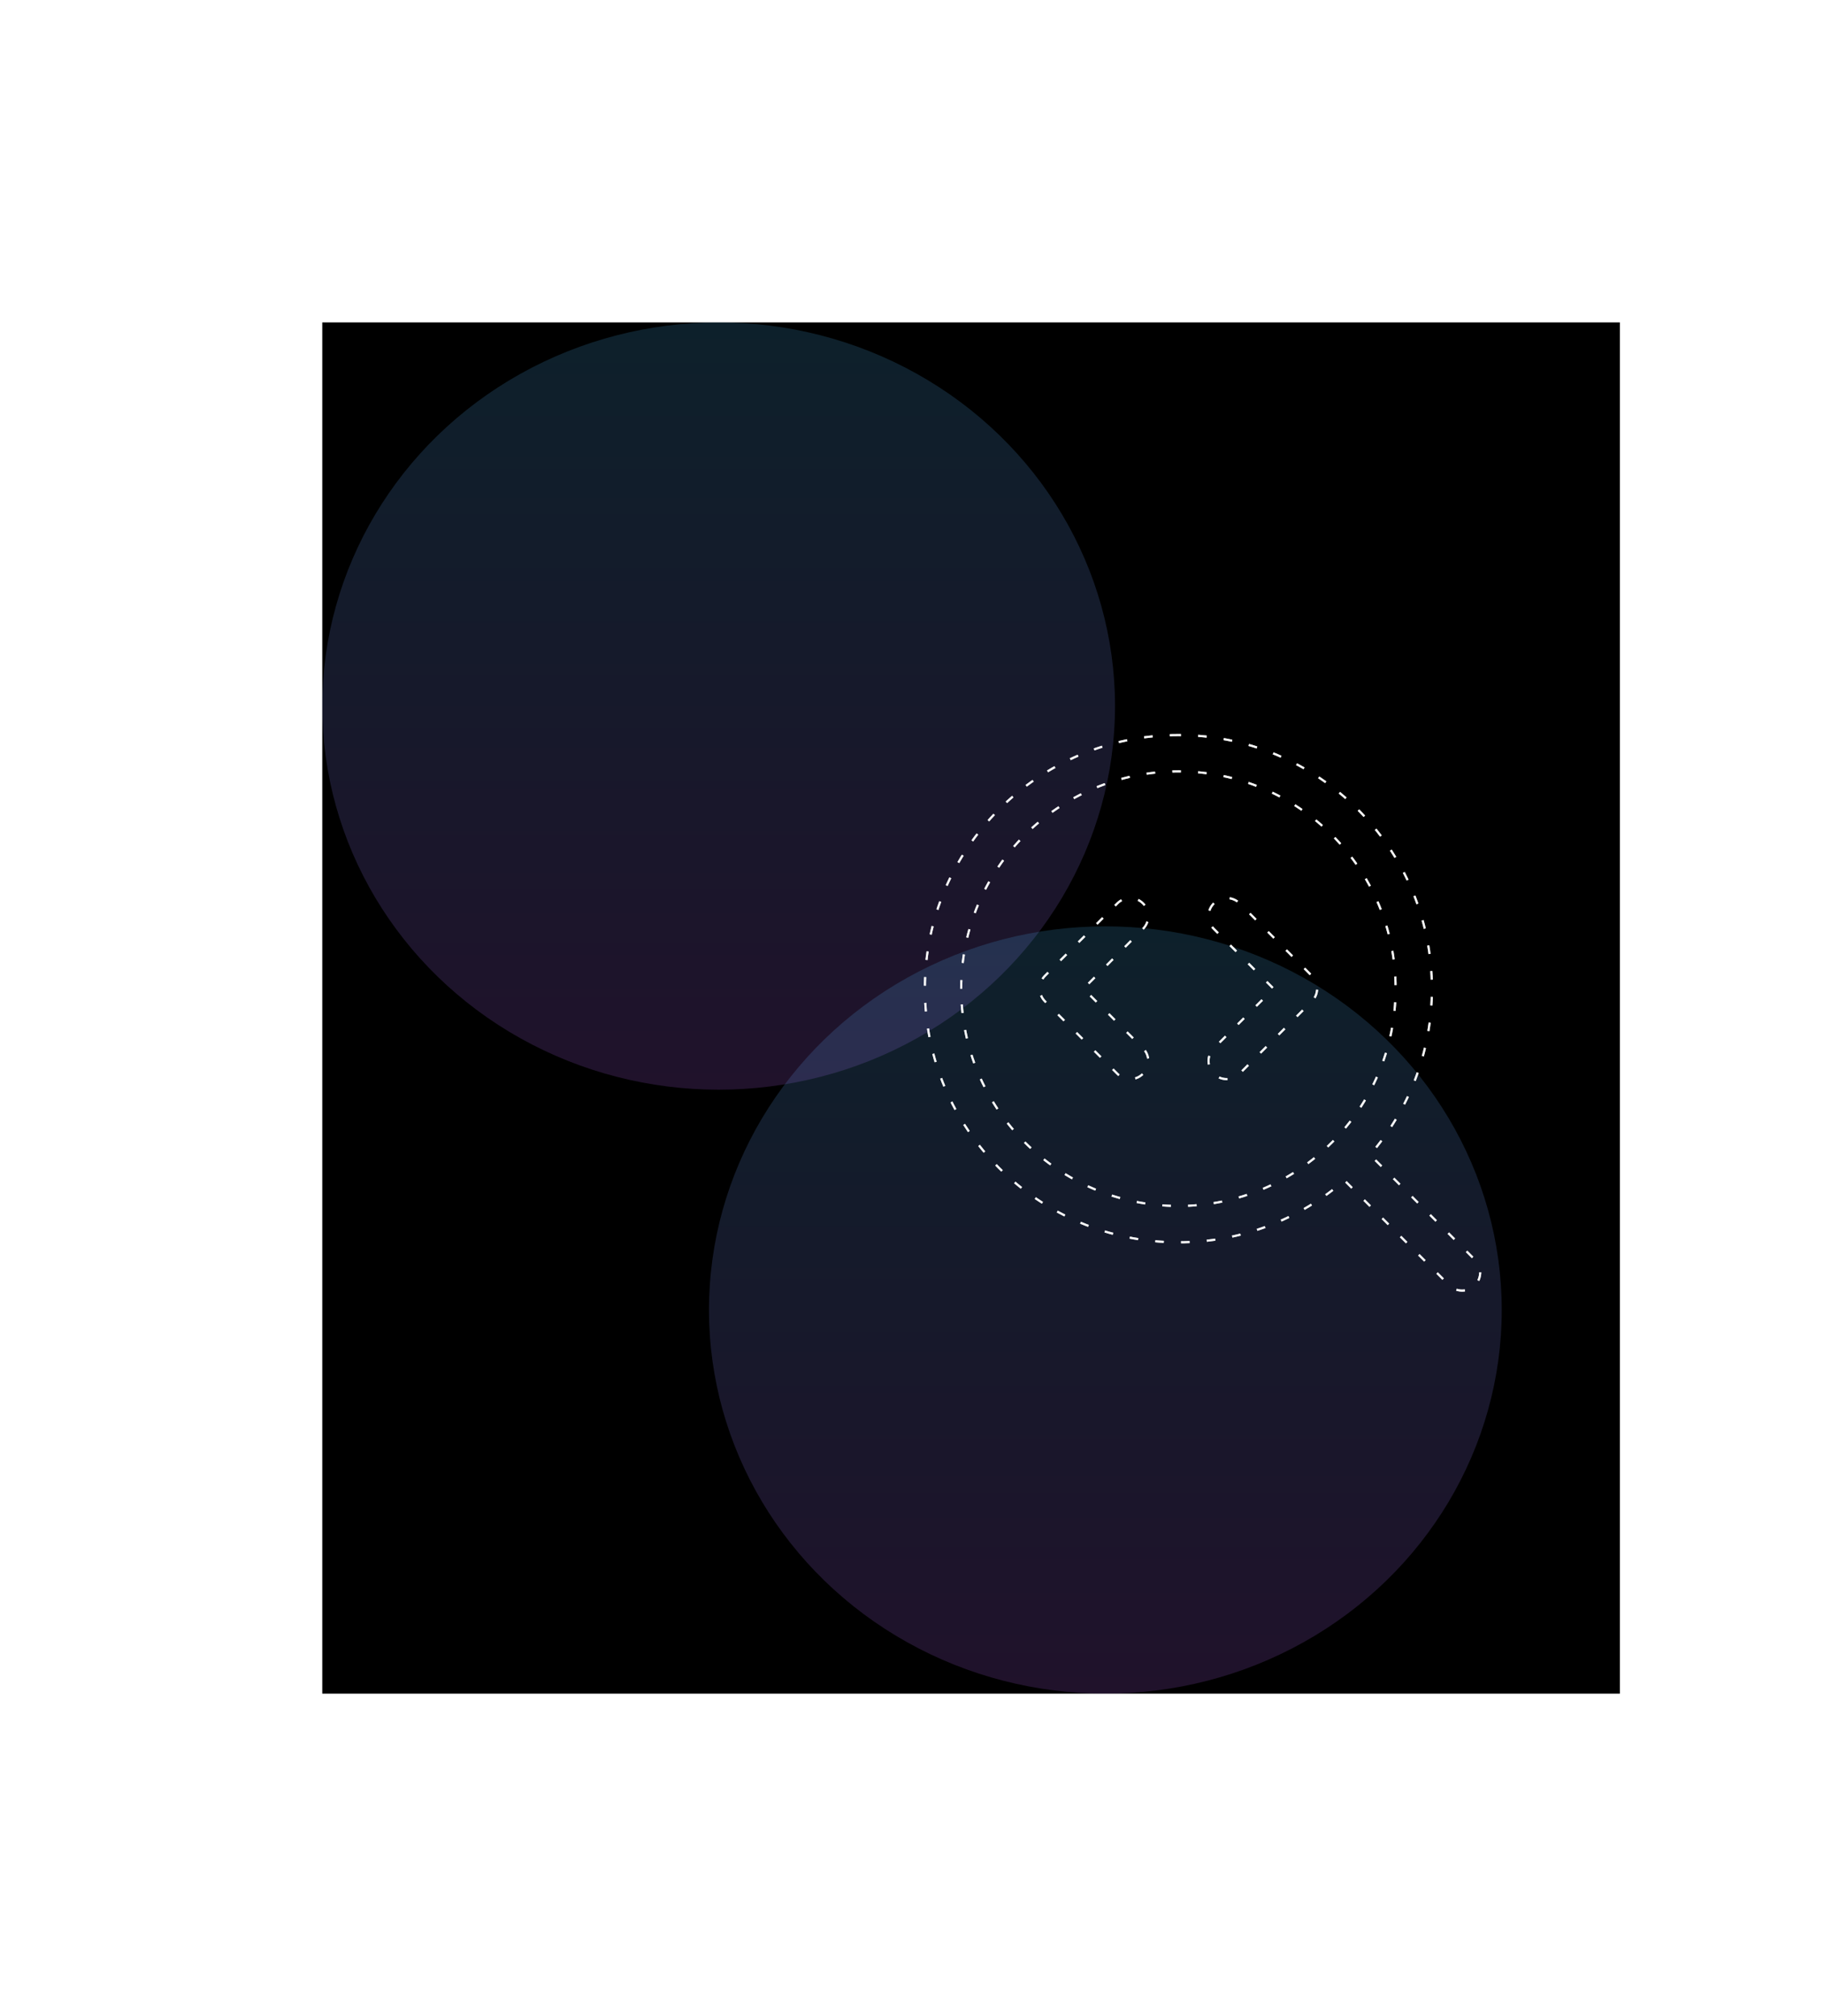 <svg width="849" height="938" viewBox="0 0 849 938" fill="none" xmlns="http://www.w3.org/2000/svg">
<rect width="604" height="638" transform="translate(150 150)" fill="black"/>
<g opacity="0.17" filter="url(#filter0_f_11_114)">
<ellipse cx="334.5" cy="328.5" rx="184.5" ry="178.5" fill="url(#paint0_linear_11_114)"/>
</g>
<g opacity="0.17" filter="url(#filter1_f_11_114)">
<ellipse cx="514.5" cy="609.5" rx="184.5" ry="178.5" fill="url(#paint1_linear_11_114)"/>
</g>
<g transform="translate(-50 0)" style="mix-blend-mode:overlay" opacity="0.8">
	<path fill="none" stroke="#FFFFFF" stroke-dasharray="4 8" d="M615 420.3c-3.3 3.3-3.3 8.6 0 11.9l27.8 27.8L615 487.7 c-3.3 3.3-3.3 8.6 0 11.9c3.3 3.3 8.6 3.3 11.9 0l33.7-33.7c3.3-3.3 3.3-8.6 0-11.9L627 420.3C623.7 417 618.3 417 615 420.3z"/>
	<path fill="none" stroke="#FFFFFF" stroke-dasharray="4 8" d="M582 432.2c3.3-3.3 3.3-8.6 0-11.9c-3.3-3.3-8.6-3.3-11.9 0 L536.4 454c-3.3 3.3-3.3 8.6 0 11.9l33.7 33.7c3.3 3.3 8.6 3.3 11.9 0c3.3-3.3 3.3-8.6 0-11.9L554.3 460L582 432.2z"/>
	<path fill-rule="evenodd" clip-rule="evenodd" fill="none" stroke="#FFFFFF" stroke-dasharray="4 8" d="M598.5 342 c-65.2 0-118 52.8-118 118c0 65.2 52.8 118 118 118c29.6 0 56.6-10.9 77.3-28.8l48.8 48.8c3.3 3.3 8.6 3.3 11.9 0 c3.3-3.3 3.3-8.6 0-11.9l-48.8-48.8c17.9-20.7 28.8-47.7 28.8-77.3C716.5 394.8 663.7 342 598.5 342z M497.4 460 c0-55.9 45.3-101.1 101.1-101.1c55.9 0 101.1 45.3 101.1 101.1c0 55.9-45.3 101.1-101.1 101.1C542.7 561.1 497.4 515.9 497.4 460z" />
</g>
<g transform="translate(-50 0)" style="mix-blend-mode:overlay" opacity="0.8">
	<path fill="none" stroke="#FFFFFF" stroke-dasharray="4 8" d="M615 420.3c-3.3 3.3-3.3 8.6 0 11.9l27.8 27.8L615 487.7 c-3.3 3.3-3.3 8.6 0 11.9c3.3 3.3 8.6 3.3 11.9 0l33.7-33.7c3.3-3.3 3.3-8.6 0-11.9L627 420.3C623.7 417 618.3 417 615 420.3z"/>
	<path fill="none" stroke="#FFFFFF" stroke-dasharray="4 8" d="M582 432.2c3.3-3.3 3.3-8.6 0-11.9c-3.3-3.3-8.6-3.3-11.9 0 L536.4 454c-3.3 3.3-3.3 8.6 0 11.9l33.7 33.7c3.3 3.3 8.6 3.3 11.9 0c3.3-3.3 3.3-8.6 0-11.9L554.3 460L582 432.2z"/>
	<path fill-rule="evenodd" clip-rule="evenodd" fill="none" stroke="#FFFFFF" stroke-dasharray="4 8" d="M598.5 342 c-65.2 0-118 52.8-118 118c0 65.2 52.8 118 118 118c29.6 0 56.6-10.9 77.3-28.8l48.8 48.8c3.3 3.3 8.6 3.3 11.9 0 c3.3-3.3 3.3-8.6 0-11.9l-48.8-48.8c17.9-20.7 28.8-47.7 28.8-77.3C716.5 394.8 663.7 342 598.5 342z M497.4 460 c0-55.9 45.3-101.1 101.1-101.1c55.9 0 101.1 45.3 101.1 101.1c0 55.9-45.3 101.1-101.1 101.1C542.7 561.1 497.4 515.9 497.4 460z" />
</g>
<defs>
<filter id="filter0_f_11_114" x="0" y="0" width="669" height="657" filterUnits="userSpaceOnUse" color-interpolation-filters="sRGB">
<feFlood flood-opacity="0" result="BackgroundImageFix"/>
<feBlend mode="normal" in="SourceGraphic" in2="BackgroundImageFix" result="shape"/>
<feGaussianBlur stdDeviation="75" result="effect1_foregroundBlur_11_114"/>
</filter>
<filter id="filter1_f_11_114" x="180" y="281" width="669" height="657" filterUnits="userSpaceOnUse" color-interpolation-filters="sRGB">
<feFlood flood-opacity="0" result="BackgroundImageFix"/>
<feBlend mode="normal" in="SourceGraphic" in2="BackgroundImageFix" result="shape"/>
<feGaussianBlur stdDeviation="75" result="effect1_foregroundBlur_11_114"/>
</filter>
<linearGradient id="paint0_linear_11_114" x1="334.5" y1="150" x2="334.5" y2="507" gradientUnits="userSpaceOnUse">
<stop stop-color="#4EBFFF"/>
<stop offset="1" stop-color="#BD69FF"/>
</linearGradient>
<linearGradient id="paint1_linear_11_114" x1="514.5" y1="431" x2="514.5" y2="788" gradientUnits="userSpaceOnUse">
<stop stop-color="#4EBFFF"/>
<stop offset="1" stop-color="#BD69FF"/>
</linearGradient>
</defs>
</svg>